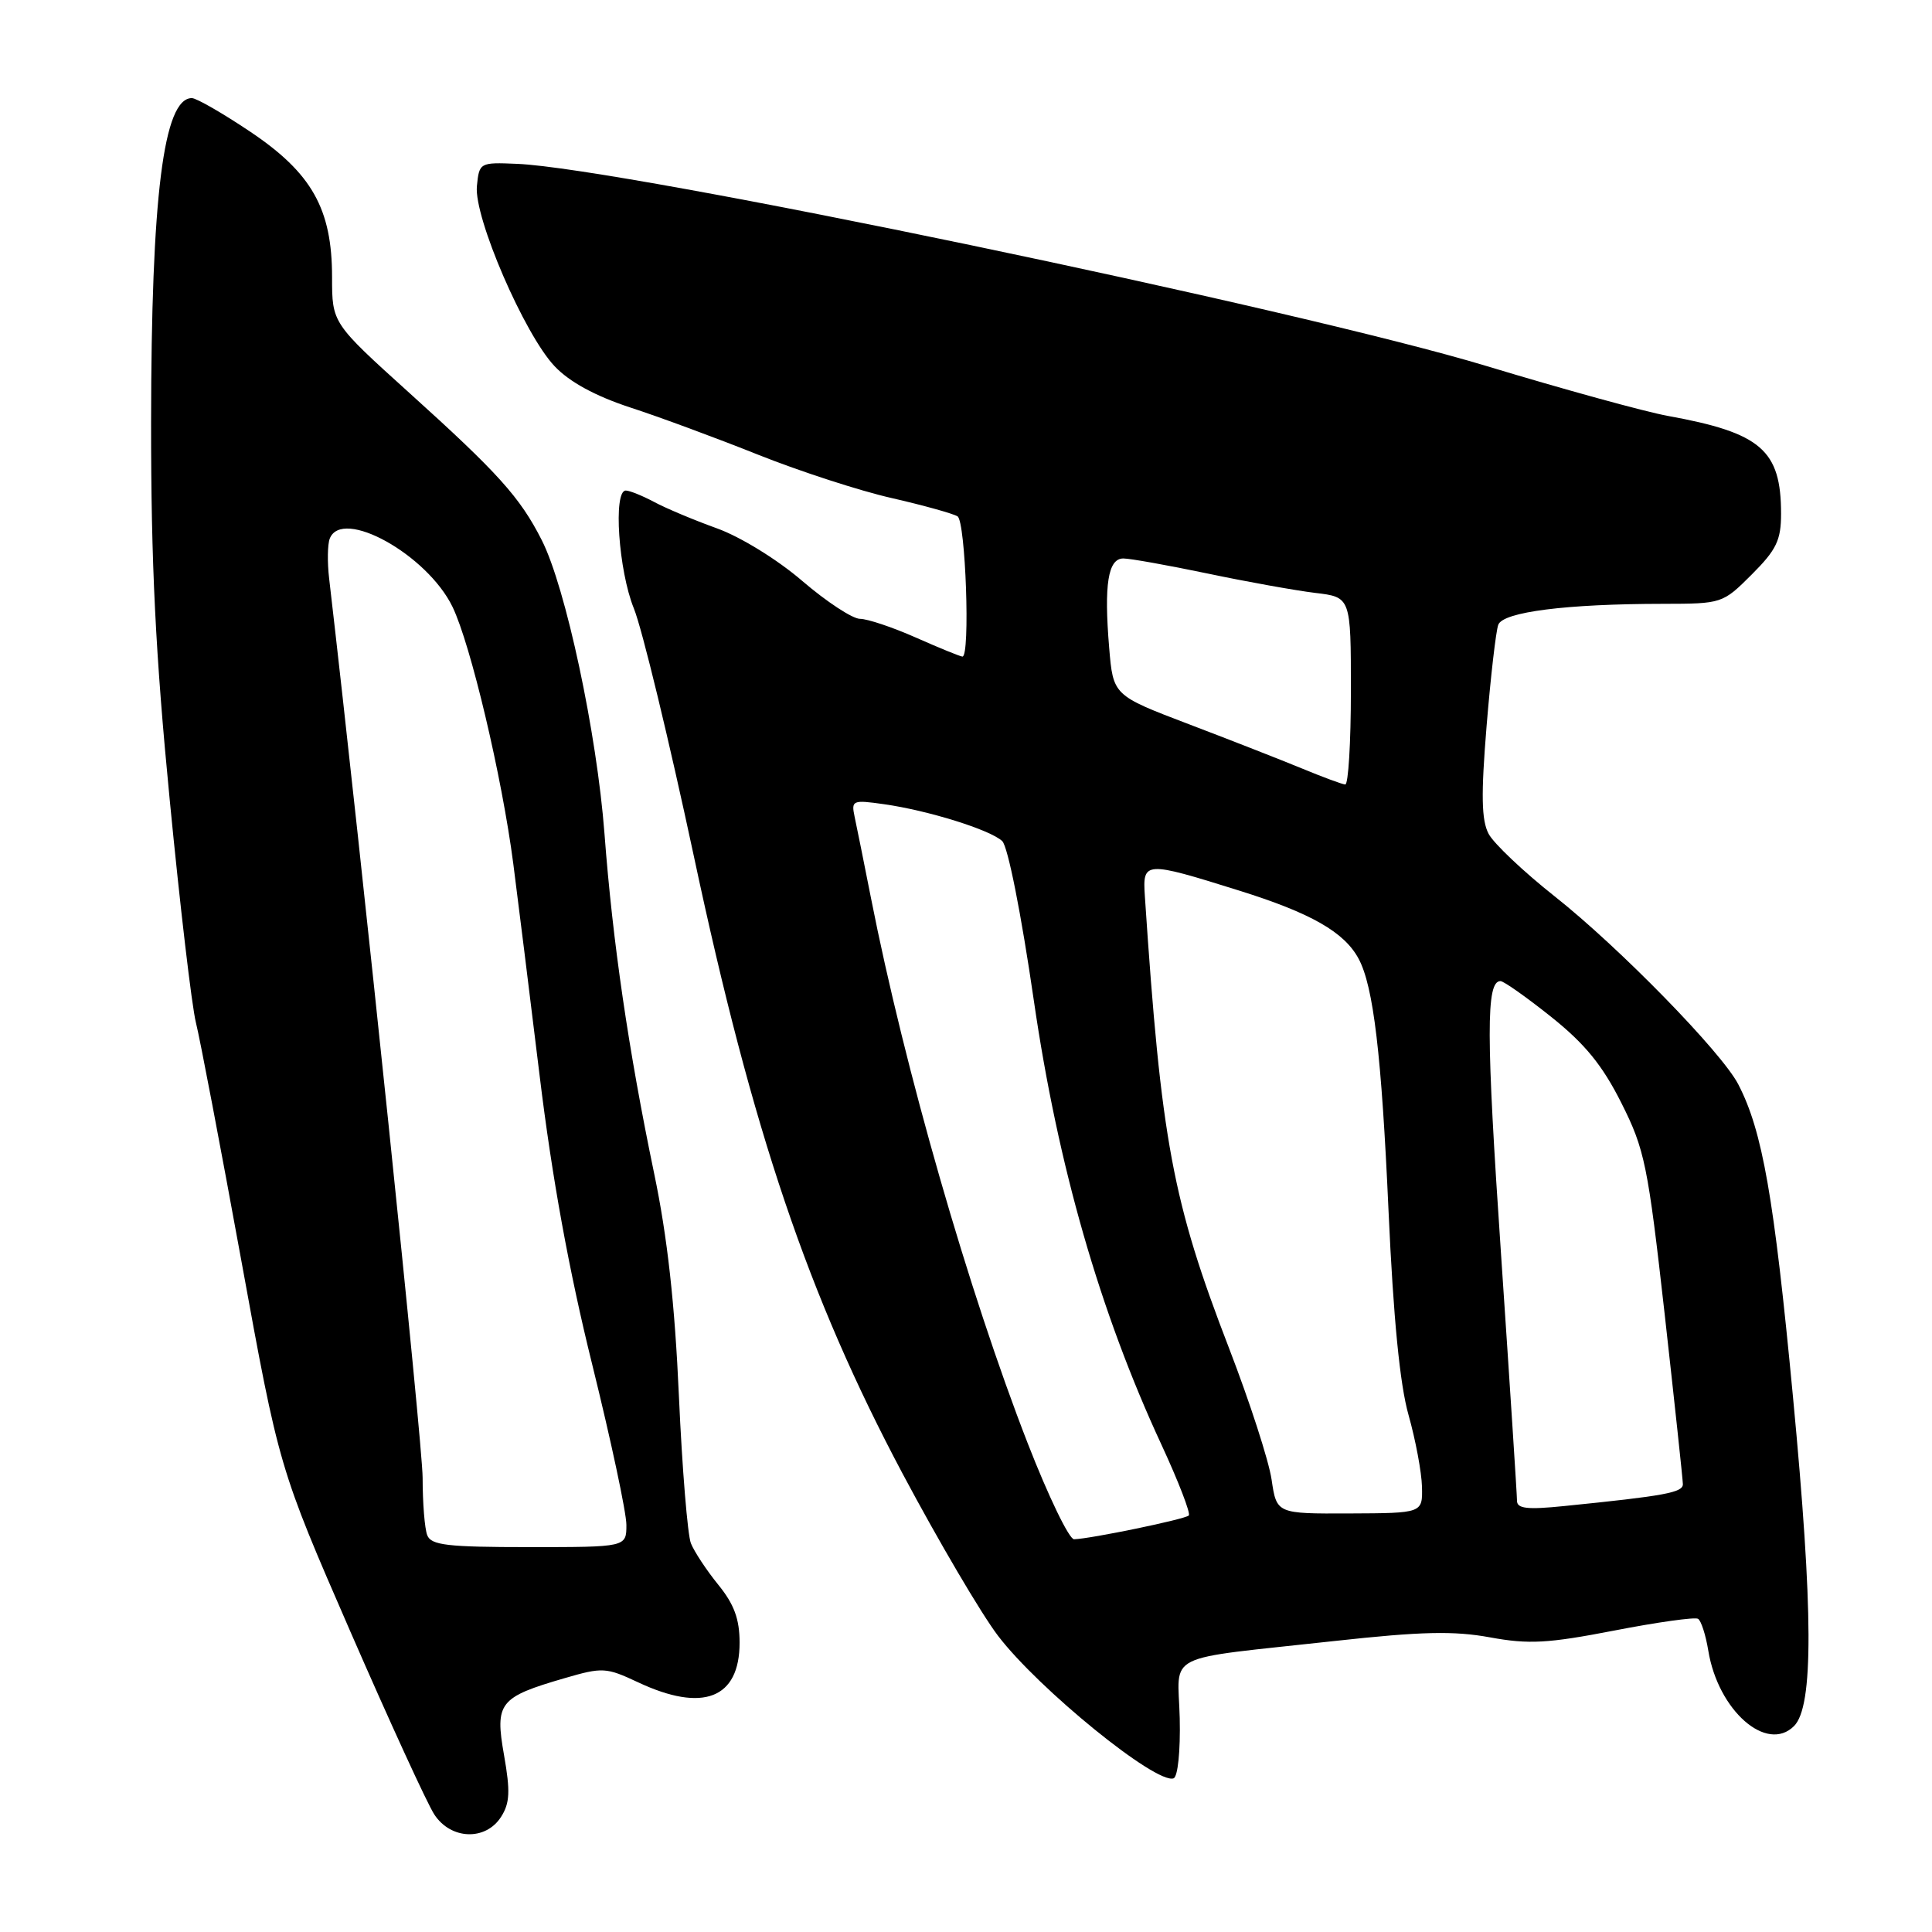 <?xml version="1.0" encoding="UTF-8" standalone="no"?>
<!DOCTYPE svg PUBLIC "-//W3C//DTD SVG 1.1//EN" "http://www.w3.org/Graphics/SVG/1.1/DTD/svg11.dtd" >
<svg xmlns="http://www.w3.org/2000/svg" xmlns:xlink="http://www.w3.org/1999/xlink" version="1.1" viewBox="0 0 256 256">
 <g >
 <path fill="currentColor"
d=" M 66.39 240.75 C 67.56 238.93 67.63 237.36 66.79 232.58 C 65.56 225.62 66.13 224.89 74.80 222.37 C 79.84 220.90 80.32 220.93 84.54 222.91 C 93.15 226.96 98.00 225.07 98.00 217.66 C 98.00 214.53 97.27 212.56 95.17 209.98 C 93.62 208.07 91.99 205.60 91.55 204.50 C 91.11 203.40 90.39 194.62 89.96 185.00 C 89.42 172.79 88.43 163.87 86.68 155.50 C 83.28 139.17 81.18 124.81 80.10 110.50 C 79.09 97.16 74.96 77.81 71.78 71.56 C 68.91 65.90 66.02 62.69 54.25 52.07 C 44.00 42.81 44.00 42.81 44.00 36.72 C 44.00 27.68 41.33 22.93 33.14 17.44 C 29.50 15.00 26.03 13.00 25.42 13.00 C 21.67 13.00 20.04 25.99 20.02 56.00 C 20.01 74.62 20.60 86.62 22.49 106.00 C 23.85 120.03 25.41 133.30 25.96 135.50 C 26.51 137.70 29.21 151.88 31.97 167.00 C 36.98 194.50 36.98 194.50 46.42 216.18 C 51.62 228.11 56.62 239.02 57.55 240.43 C 59.74 243.78 64.35 243.94 66.39 240.75 Z  M 156.32 227.68 C 156.11 218.80 153.71 219.99 176.94 217.43 C 188.32 216.18 192.66 216.08 197.44 216.96 C 202.57 217.90 205.10 217.76 213.88 216.06 C 219.59 214.95 224.59 214.25 225.00 214.50 C 225.41 214.75 226.02 216.65 226.36 218.73 C 227.66 226.66 234.11 232.32 237.72 228.71 C 240.32 226.11 240.28 213.53 237.57 185.00 C 235.07 158.62 233.54 149.87 230.33 143.68 C 228.14 139.44 214.54 125.52 206.00 118.77 C 201.88 115.51 197.94 111.78 197.25 110.49 C 196.30 108.68 196.23 105.37 196.98 96.21 C 197.52 89.64 198.22 83.60 198.53 82.78 C 199.18 81.08 207.56 80.02 220.37 80.01 C 228.17 80.00 228.27 79.97 232.12 76.12 C 235.39 72.85 236.00 71.58 236.00 68.07 C 236.00 59.64 233.35 57.35 221.00 55.11 C 217.97 54.56 207.18 51.59 197.00 48.51 C 172.03 40.95 82.53 22.28 68.50 21.71 C 63.57 21.50 63.50 21.54 63.19 24.67 C 62.79 28.81 69.49 44.32 73.50 48.54 C 75.47 50.62 78.90 52.48 83.50 53.99 C 87.35 55.24 95.00 58.07 100.50 60.27 C 106.00 62.46 113.93 65.04 118.13 65.99 C 122.32 66.95 126.26 68.04 126.88 68.42 C 127.95 69.09 128.58 87.00 127.53 87.00 C 127.27 87.00 124.51 85.88 121.40 84.50 C 118.29 83.12 114.94 82.00 113.96 82.00 C 112.97 82.00 109.54 79.75 106.33 77.00 C 103.02 74.15 98.13 71.14 95.00 70.01 C 91.97 68.92 88.23 67.35 86.67 66.51 C 85.11 65.68 83.42 65.00 82.92 65.00 C 81.23 65.00 81.96 75.63 83.99 80.62 C 85.08 83.30 88.66 98.10 91.95 113.50 C 99.72 149.95 107.09 171.74 119.60 195.27 C 124.35 204.19 130.04 213.87 132.25 216.76 C 137.63 223.81 153.18 236.45 155.50 235.64 C 156.07 235.44 156.42 232.03 156.32 227.68 Z  M 56.61 203.42 C 56.27 202.55 56.00 199.13 56.00 195.82 C 56.00 191.28 48.01 114.46 43.61 76.63 C 43.36 74.50 43.40 72.13 43.69 71.38 C 45.29 67.20 56.60 73.48 59.96 80.41 C 62.37 85.40 66.52 102.92 68.02 114.50 C 68.59 118.90 70.16 131.50 71.50 142.50 C 73.15 156.08 75.39 168.37 78.47 180.80 C 80.96 190.86 83.00 200.43 83.00 202.05 C 83.00 205.00 83.00 205.00 70.11 205.00 C 59.27 205.00 57.12 204.75 56.61 203.42 Z  M 136.18 191.25 C 128.37 171.20 119.87 141.63 115.41 119.00 C 114.49 114.33 113.51 109.47 113.24 108.22 C 112.78 106.05 112.97 105.97 117.13 106.56 C 122.99 107.39 131.20 109.95 132.80 111.45 C 133.55 112.16 135.32 121.08 136.99 132.59 C 140.17 154.45 145.74 173.84 153.89 191.41 C 156.16 196.31 157.79 200.54 157.52 200.81 C 157.03 201.31 144.55 203.89 142.32 203.96 C 141.67 203.98 138.91 198.26 136.18 191.25 Z  M 168.49 196.04 C 168.12 193.54 165.59 185.74 162.88 178.71 C 155.35 159.20 153.86 151.19 151.70 118.75 C 151.39 114.10 151.65 114.08 164.14 117.99 C 173.71 120.98 178.13 123.50 180.03 127.05 C 181.99 130.72 183.06 139.71 183.99 160.50 C 184.63 174.65 185.49 183.46 186.64 187.50 C 187.57 190.80 188.37 195.07 188.42 197.00 C 188.50 200.50 188.50 200.50 178.83 200.54 C 169.16 200.58 169.16 200.58 168.49 196.04 Z  M 201.01 198.85 C 201.01 198.11 200.06 183.44 198.90 166.26 C 196.91 137.04 196.90 130.00 198.82 130.00 C 199.25 130.00 202.28 132.14 205.55 134.75 C 210.02 138.32 212.33 141.15 214.84 146.15 C 217.94 152.31 218.35 154.35 220.58 174.15 C 221.89 185.89 222.98 196.02 222.99 196.66 C 223.00 197.77 220.64 198.21 207.25 199.56 C 202.36 200.06 201.00 199.90 201.01 198.85 Z  M 172.50 101.82 C 169.75 100.69 163.00 98.04 157.50 95.95 C 147.50 92.14 147.50 92.14 146.97 85.82 C 146.27 77.44 146.82 74.00 148.85 74.00 C 149.75 74.00 154.76 74.90 159.99 75.99 C 165.22 77.09 171.64 78.24 174.25 78.56 C 179.00 79.12 179.00 79.12 179.00 91.56 C 179.00 98.40 178.66 103.98 178.25 103.95 C 177.84 103.92 175.25 102.96 172.50 101.82 Z "/>
</g>
</svg>